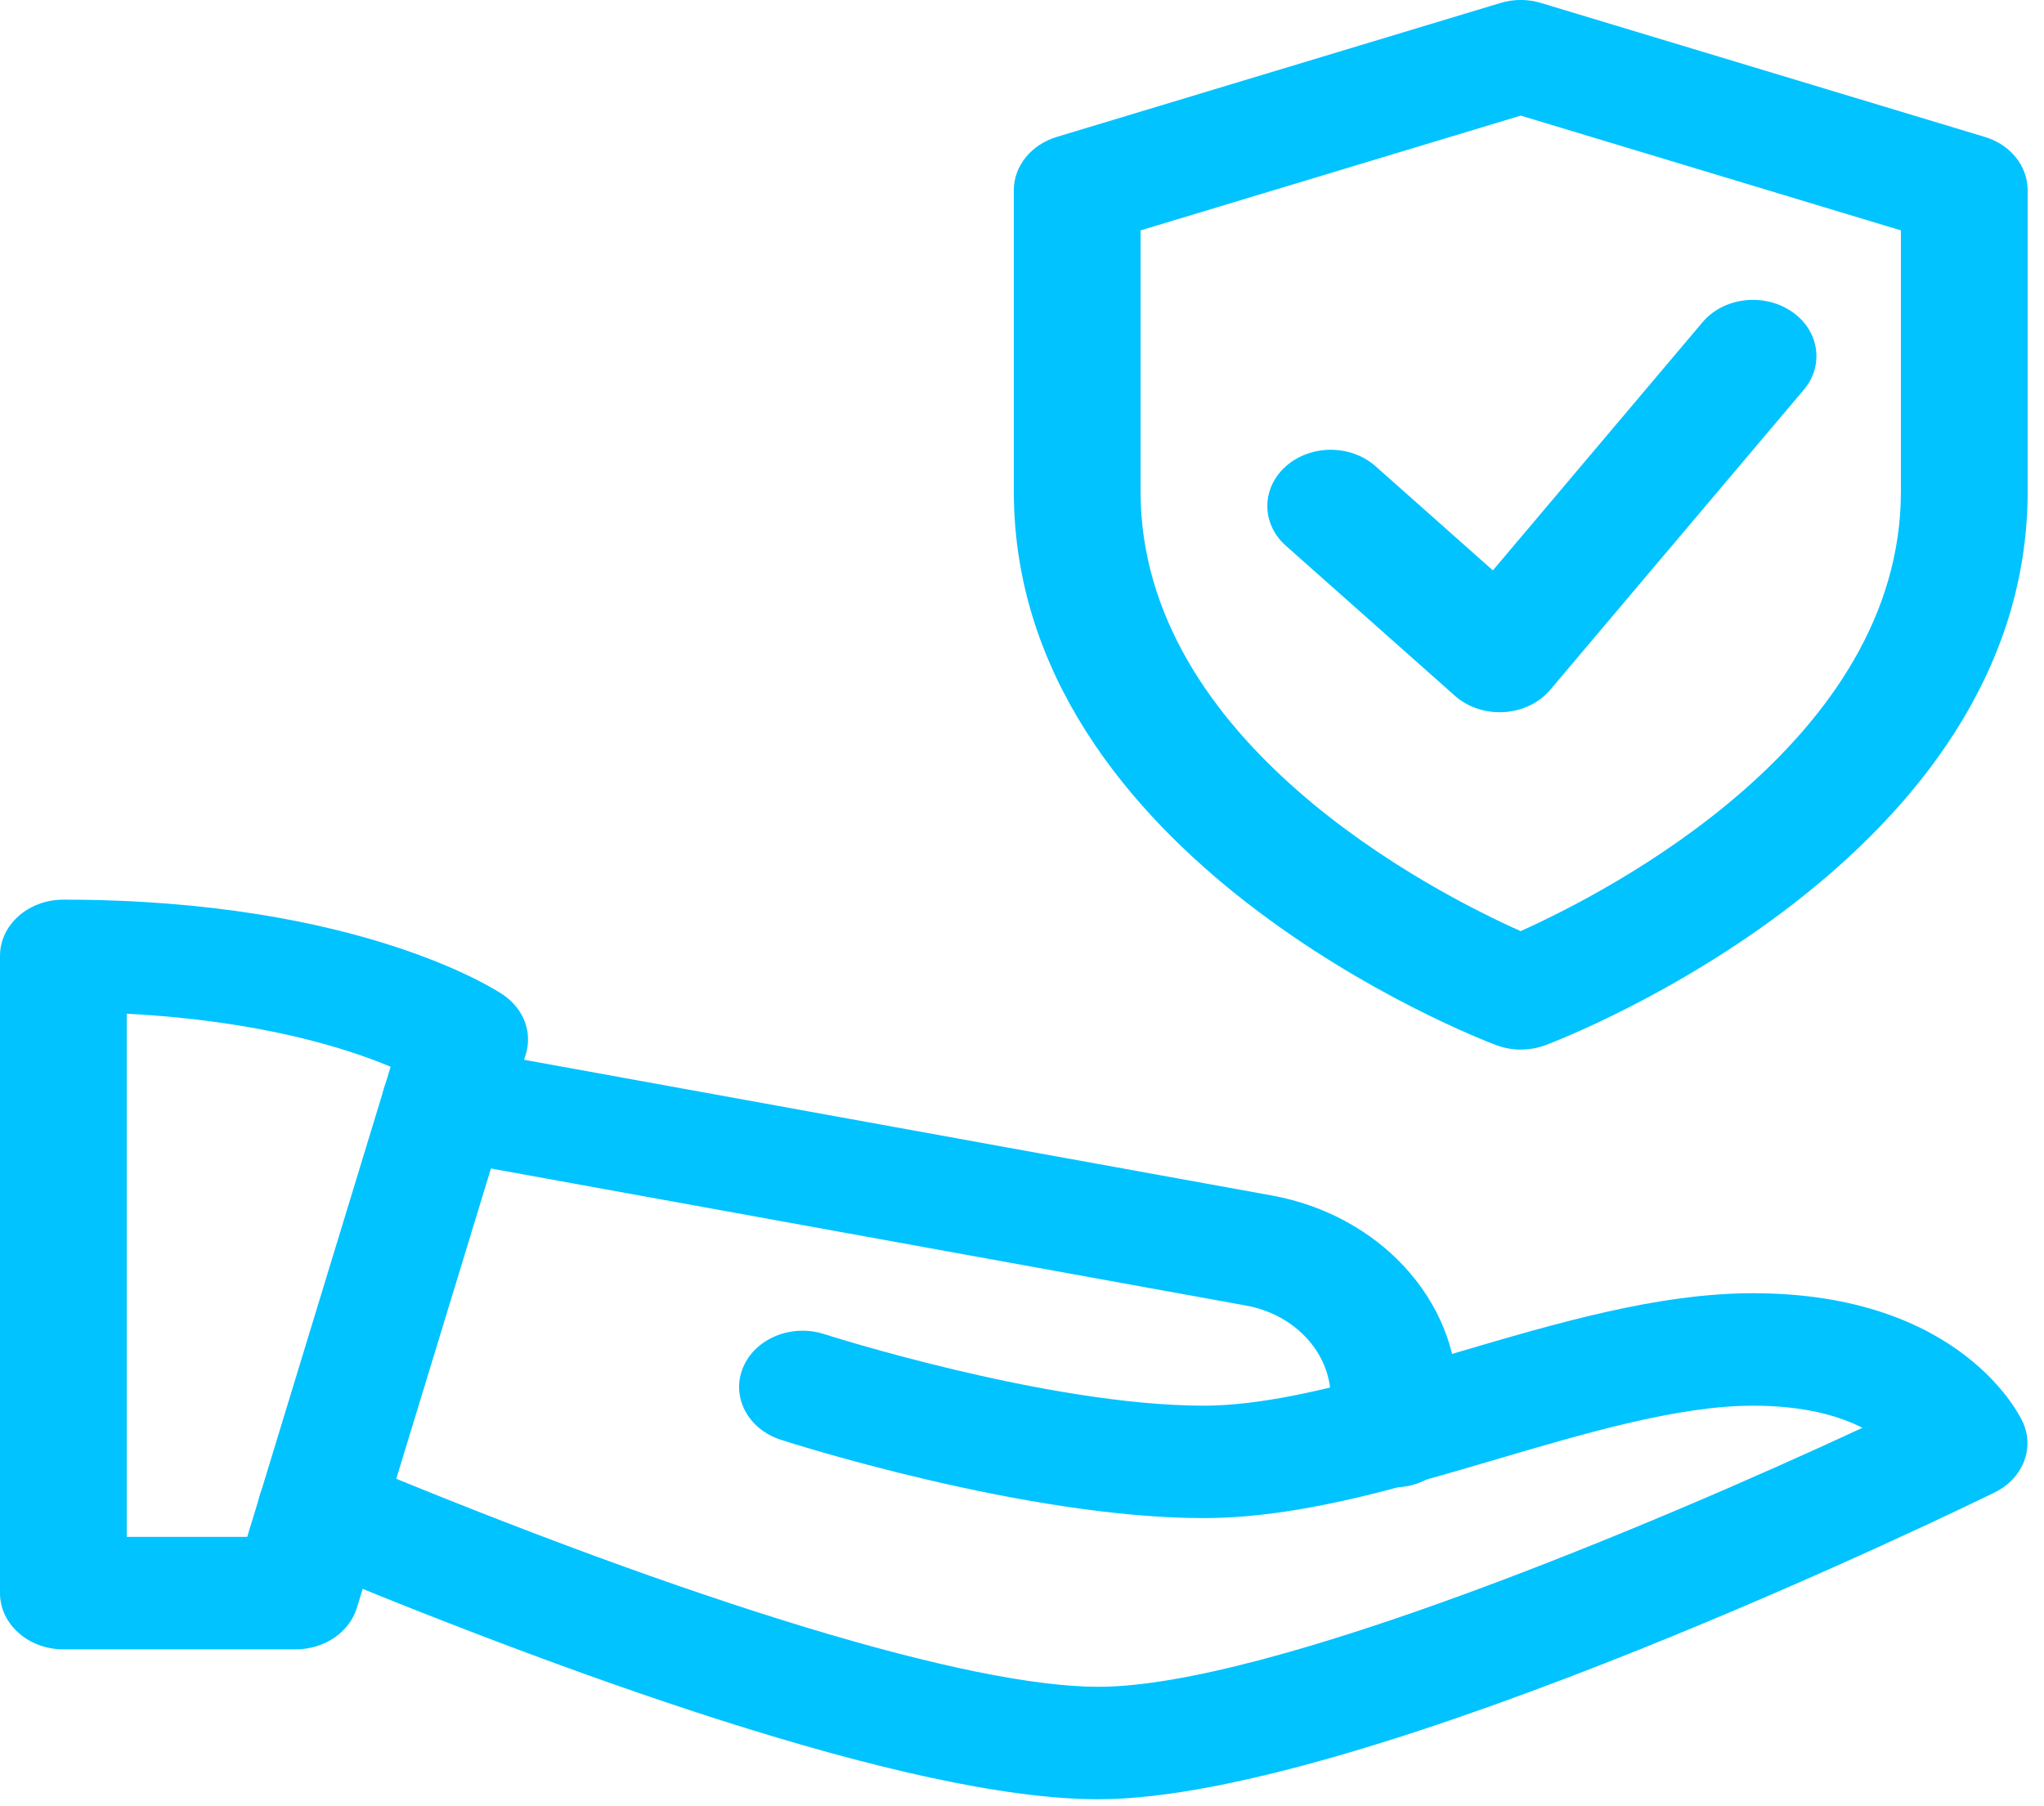 <svg width="43" height="38" viewBox="0 0 43 38" fill="none" xmlns="http://www.w3.org/2000/svg">
<g clip-path="url(#clip0_2_601)">
<path d="M6.221 34.699H1.333C0.597 34.699 0 34.169 0 33.516V20.109C0 19.456 0.597 18.927 1.333 18.927C7.564 18.927 10.465 20.846 10.584 20.928C11.014 21.22 11.204 21.713 11.062 22.177L7.508 33.826C7.351 34.34 6.823 34.699 6.221 34.699ZM2.666 32.333H5.201L8.218 22.442C7.289 22.052 5.472 21.472 2.666 21.327V32.333Z" fill="#00C3FF"/>
<path d="M23.105 37.853C19.09 37.853 11.689 35.126 6.186 32.836C5.52 32.558 5.234 31.853 5.547 31.262C5.858 30.67 6.654 30.413 7.319 30.692C14.641 33.741 20.396 35.487 23.105 35.487C26.709 35.487 34.892 32.032 39.181 30.038C38.687 29.787 37.951 29.573 36.879 29.573C35.315 29.573 33.387 30.14 31.523 30.689C30.916 30.867 30.312 31.046 29.713 31.208C28.394 31.569 26.837 31.938 25.325 31.938C21.58 31.938 16.636 30.358 16.427 30.29C15.734 30.066 15.377 29.388 15.63 28.774C15.882 28.159 16.648 27.846 17.337 28.066C17.384 28.082 22.051 29.573 25.325 29.573C26.491 29.573 27.865 29.238 28.931 28.946C29.511 28.789 30.095 28.617 30.68 28.445C32.745 27.836 34.88 27.207 36.876 27.207C41.282 27.207 42.507 29.811 42.556 29.923C42.807 30.476 42.551 31.109 41.963 31.397C41.429 31.661 28.716 37.853 23.105 37.853Z" fill="#00C3FF"/>
<path d="M29.326 31.292C28.591 31.292 27.993 30.762 27.993 30.109V29.399C27.993 28.467 27.245 27.653 26.216 27.467L9.098 24.36C8.379 24.229 7.913 23.604 8.06 22.964C8.208 22.324 8.914 21.915 9.633 22.043L26.751 25.15C29.015 25.56 30.659 27.349 30.659 29.401V30.11C30.659 30.762 30.062 31.292 29.326 31.292Z" fill="#00C3FF"/>
<path d="M31.992 22.081C31.814 22.081 31.639 22.049 31.471 21.986C31.057 21.83 21.328 18.072 21.328 10.337V4C21.328 3.494 21.691 3.044 22.233 2.88L31.564 0.063C31.841 -0.022 32.143 -0.022 32.42 0.063L41.752 2.88C42.294 3.042 42.656 3.492 42.656 4V10.337C42.656 18.072 32.927 21.832 32.513 21.988C32.346 22.049 32.17 22.081 31.992 22.081ZM23.994 4.847V10.337C23.994 15.617 30.135 18.761 31.99 19.589C33.842 18.756 39.99 15.597 39.99 10.337V4.847L31.992 2.432L23.994 4.847Z" fill="#00C3FF"/>
<path d="M31.548 14.984C31.197 14.984 30.855 14.859 30.606 14.637L27.052 11.482C26.531 11.02 26.531 10.271 27.052 9.809C27.573 9.347 28.417 9.347 28.938 9.809L31.406 12L35.814 6.782C36.251 6.26 37.088 6.153 37.68 6.546C38.269 6.938 38.388 7.68 37.945 8.202L32.613 14.511C32.382 14.785 32.028 14.957 31.641 14.981C31.611 14.984 31.58 14.984 31.548 14.984Z" fill="#00C3FF"/>
</g>
<defs>
<clipPath id="clip0_2_601">
<rect width="42.656" height="37.853" fill="white"/>
</clipPath>
</defs>
</svg>
